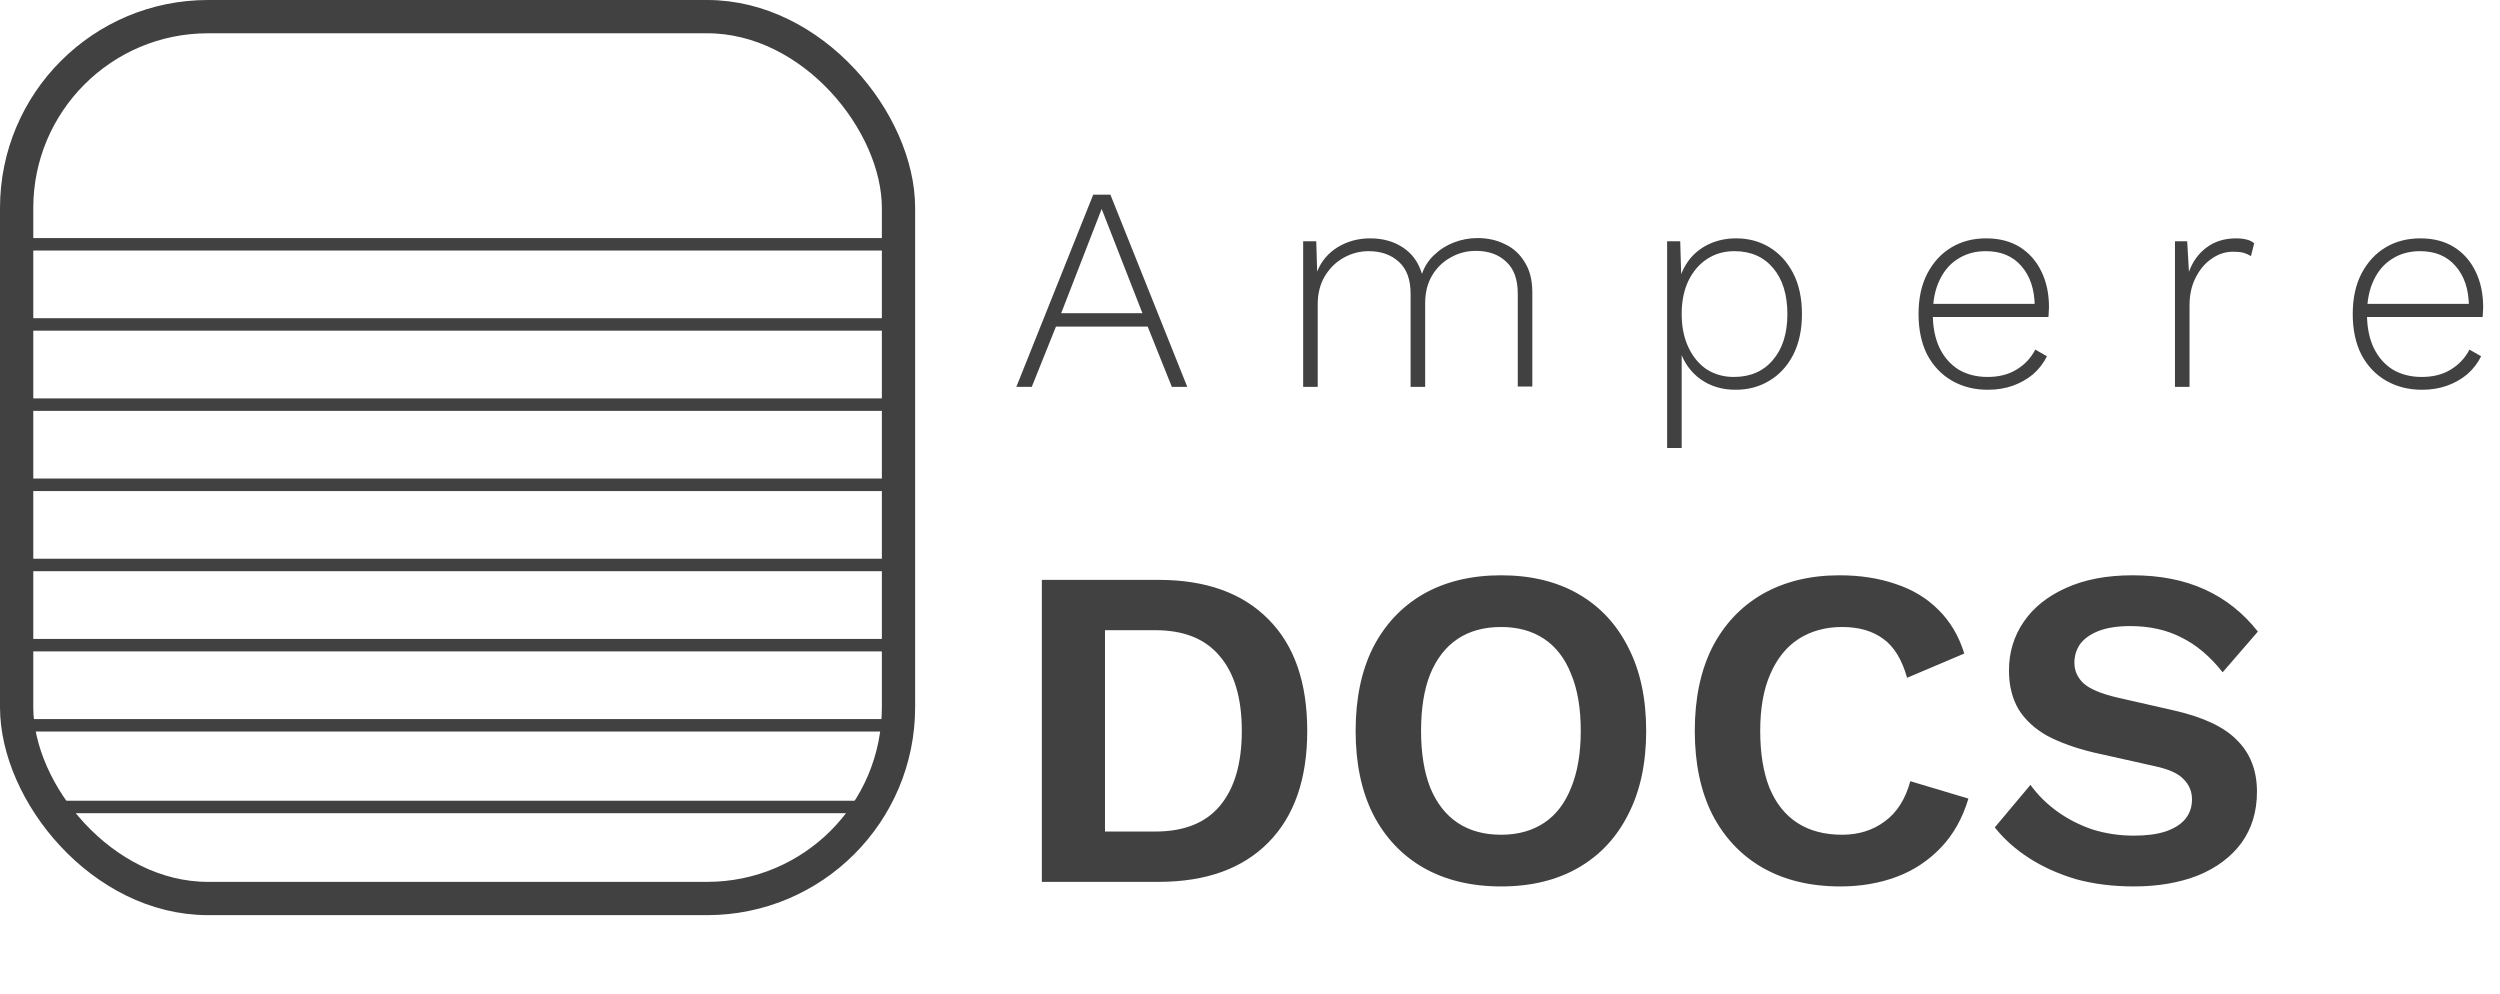 <svg width="601" height="239" viewBox="0 0 601 239" fill="none" xmlns="http://www.w3.org/2000/svg">
<rect x="4" y="4" width="212" height="212" rx="46" stroke="#414141" stroke-width="8"/>
<path d="M285.42 93H281.71L275.9 78.51H253.85L248.04 93H244.33L262.81 46.8H266.94L285.42 93ZM255.11 75.29H274.64L264.84 50.23L255.11 75.29ZM313.28 93V58H316.43L316.64 65.28C317.667 62.76 319.323 60.8 321.61 59.4C323.943 58 326.533 57.3 329.38 57.3C332.413 57.3 335.027 58.023 337.22 59.47C339.46 60.917 341 63.04 341.84 65.84C342.447 64.067 343.427 62.55 344.78 61.29C346.133 59.983 347.72 58.98 349.54 58.28C351.36 57.58 353.25 57.23 355.21 57.23C357.637 57.23 359.83 57.72 361.79 58.7C363.797 59.633 365.383 61.08 366.55 63.04C367.763 64.953 368.37 67.357 368.37 70.25V92.93H364.87V70.6C364.87 67.147 363.937 64.58 362.07 62.9C360.25 61.173 357.823 60.31 354.79 60.31C352.597 60.31 350.567 60.847 348.7 61.92C346.833 62.947 345.34 64.417 344.22 66.33C343.147 68.197 342.61 70.367 342.61 72.84V93H339.11V70.67C339.11 67.217 338.177 64.65 336.31 62.97C334.443 61.243 332.017 60.38 329.03 60.38C326.93 60.38 324.947 60.893 323.08 61.92C321.213 62.947 319.697 64.417 318.53 66.33C317.363 68.243 316.78 70.53 316.78 73.19V93H313.28ZM400.777 107.7V58H403.927L404.207 67.73L403.717 67.17C404.324 65.163 405.257 63.413 406.517 61.92C407.824 60.427 409.411 59.283 411.277 58.49C413.144 57.697 415.174 57.3 417.367 57.3C420.354 57.3 423.037 58.023 425.417 59.47C427.797 60.917 429.687 62.993 431.087 65.7C432.487 68.407 433.187 71.673 433.187 75.5C433.187 79.28 432.487 82.547 431.087 85.3C429.687 88.007 427.774 90.083 425.347 91.53C422.967 92.977 420.261 93.7 417.227 93.7C414.007 93.7 411.207 92.86 408.827 91.18C406.447 89.453 404.791 87.143 403.857 84.25L404.277 83.62V107.7H400.777ZM416.807 90.62C420.774 90.62 423.901 89.267 426.187 86.56C428.521 83.853 429.687 80.167 429.687 75.5C429.687 70.833 428.544 67.147 426.257 64.44C423.971 61.733 420.867 60.38 416.947 60.38C414.474 60.38 412.281 61.01 410.367 62.27C408.501 63.483 407.007 65.233 405.887 67.52C404.814 69.76 404.277 72.42 404.277 75.5C404.277 78.533 404.814 81.193 405.887 83.48C406.961 85.767 408.431 87.54 410.297 88.8C412.211 90.013 414.381 90.62 416.807 90.62ZM477.877 93.7C474.657 93.7 471.787 92.977 469.267 91.53C466.747 90.083 464.763 88.007 463.317 85.3C461.917 82.547 461.217 79.28 461.217 75.5C461.217 71.72 461.917 68.477 463.317 65.77C464.763 63.017 466.7 60.917 469.127 59.47C471.553 58.023 474.33 57.3 477.457 57.3C480.63 57.3 483.337 58 485.577 59.4C487.817 60.8 489.543 62.76 490.757 65.28C491.97 67.753 492.577 70.623 492.577 73.89C492.577 74.31 492.553 74.73 492.507 75.15C492.507 75.523 492.483 75.873 492.437 76.2H463.387V73.05H490.897L489.147 73.54C489.1 69.527 488.027 66.33 485.927 63.95C483.873 61.57 481.027 60.38 477.387 60.38C474.867 60.38 472.65 60.987 470.737 62.2C468.823 63.367 467.33 65.093 466.257 67.38C465.183 69.62 464.647 72.327 464.647 75.5C464.647 78.627 465.183 81.333 466.257 83.62C467.377 85.907 468.917 87.657 470.877 88.87C472.883 90.037 475.193 90.62 477.807 90.62C480.513 90.62 482.823 90.037 484.737 88.87C486.697 87.703 488.213 86.093 489.287 84.04L492.087 85.65C491.247 87.33 490.127 88.777 488.727 89.99C487.327 91.157 485.717 92.067 483.897 92.72C482.077 93.373 480.07 93.7 477.877 93.7ZM522.862 93V58H525.802L526.222 65.35C527.108 62.877 528.532 60.917 530.492 59.47C532.452 58.023 534.808 57.3 537.562 57.3C538.495 57.3 539.335 57.393 540.082 57.58C540.828 57.767 541.435 58.07 541.902 58.49L541.132 61.57C540.618 61.243 540.058 60.987 539.452 60.8C538.845 60.613 537.935 60.52 536.722 60.52C534.948 60.52 533.268 61.08 531.682 62.2C530.095 63.273 528.812 64.79 527.832 66.75C526.852 68.663 526.362 70.88 526.362 73.4V93H522.862ZM582.256 93.7C579.036 93.7 576.166 92.977 573.646 91.53C571.126 90.083 569.143 88.007 567.696 85.3C566.296 82.547 565.596 79.28 565.596 75.5C565.596 71.72 566.296 68.477 567.696 65.77C569.143 63.017 571.079 60.917 573.506 59.47C575.933 58.023 578.709 57.3 581.836 57.3C585.009 57.3 587.716 58 589.956 59.4C592.196 60.8 593.923 62.76 595.136 65.28C596.349 67.753 596.956 70.623 596.956 73.89C596.956 74.31 596.933 74.73 596.886 75.15C596.886 75.523 596.863 75.873 596.816 76.2H567.766V73.05H595.276L593.526 73.54C593.479 69.527 592.406 66.33 590.306 63.95C588.253 61.57 585.406 60.38 581.766 60.38C579.246 60.38 577.029 60.987 575.116 62.2C573.203 63.367 571.709 65.093 570.636 67.38C569.563 69.62 569.026 72.327 569.026 75.5C569.026 78.627 569.563 81.333 570.636 83.62C571.756 85.907 573.296 87.657 575.256 88.87C577.263 90.037 579.573 90.62 582.186 90.62C584.893 90.62 587.203 90.037 589.116 88.87C591.076 87.703 592.593 86.093 593.666 84.04L596.466 85.65C595.626 87.33 594.506 88.777 593.106 89.99C591.706 91.157 590.096 92.067 588.276 92.72C586.456 93.373 584.449 93.7 582.256 93.7Z" fill="#414141"/>
<path d="M278.51 139.4C289.877 139.4 298.677 142.553 304.91 148.86C311.143 155.093 314.26 164.04 314.26 175.7C314.26 187.287 311.143 196.233 304.91 202.54C298.677 208.847 289.877 212 278.51 212H250.46V139.4H278.51ZM277.74 199.9C284.633 199.9 289.803 197.847 293.25 193.74C296.77 189.56 298.53 183.547 298.53 175.7C298.53 167.853 296.77 161.877 293.25 157.77C289.803 153.59 284.633 151.5 277.74 151.5H265.64V199.9H277.74ZM360.873 138.3C368.059 138.3 374.256 139.803 379.463 142.81C384.669 145.817 388.666 150.107 391.453 155.68C394.313 161.253 395.743 167.927 395.743 175.7C395.743 183.473 394.313 190.147 391.453 195.72C388.666 201.293 384.669 205.583 379.463 208.59C374.256 211.597 368.059 213.1 360.873 213.1C353.686 213.1 347.453 211.597 342.173 208.59C336.966 205.583 332.933 201.293 330.073 195.72C327.286 190.147 325.893 183.473 325.893 175.7C325.893 167.927 327.286 161.253 330.073 155.68C332.933 150.107 336.966 145.817 342.173 142.81C347.453 139.803 353.686 138.3 360.873 138.3ZM360.873 150.73C356.766 150.73 353.283 151.683 350.423 153.59C347.563 155.497 345.363 158.32 343.823 162.06C342.356 165.727 341.623 170.273 341.623 175.7C341.623 181.053 342.356 185.6 343.823 189.34C345.363 193.08 347.563 195.903 350.423 197.81C353.283 199.717 356.766 200.67 360.873 200.67C364.906 200.67 368.353 199.717 371.213 197.81C374.073 195.903 376.236 193.08 377.703 189.34C379.243 185.6 380.013 181.053 380.013 175.7C380.013 170.273 379.243 165.727 377.703 162.06C376.236 158.32 374.073 155.497 371.213 153.59C368.353 151.683 364.906 150.73 360.873 150.73ZM473.206 191.98C471.812 196.673 469.612 200.597 466.606 203.75C463.599 206.903 460.042 209.25 455.936 210.79C451.829 212.33 447.319 213.1 442.406 213.1C435.219 213.1 428.986 211.597 423.706 208.59C418.499 205.583 414.466 201.293 411.606 195.72C408.819 190.147 407.426 183.473 407.426 175.7C407.426 167.927 408.819 161.253 411.606 155.68C414.466 150.107 418.499 145.817 423.706 142.81C428.986 139.803 435.146 138.3 442.186 138.3C447.172 138.3 451.682 138.997 455.716 140.39C459.749 141.71 463.159 143.763 465.946 146.55C468.806 149.337 470.896 152.857 472.216 157.11L458.466 162.94C457.219 158.54 455.312 155.423 452.746 153.59C450.179 151.683 446.879 150.73 442.846 150.73C438.886 150.73 435.402 151.683 432.396 153.59C429.462 155.497 427.189 158.32 425.576 162.06C423.962 165.727 423.156 170.273 423.156 175.7C423.156 181.053 423.889 185.6 425.356 189.34C426.896 193.08 429.132 195.903 432.066 197.81C434.999 199.717 438.592 200.67 442.846 200.67C446.806 200.67 450.216 199.607 453.076 197.48C456.009 195.353 458.062 192.127 459.236 187.8L473.206 191.98ZM512.654 138.3C519.254 138.3 525.047 139.437 530.034 141.71C535.02 143.983 539.274 147.357 542.794 151.83L534.324 161.62C531.317 157.807 528.017 155.02 524.424 153.26C520.904 151.427 516.797 150.51 512.104 150.51C509.024 150.51 506.457 150.913 504.404 151.72C502.424 152.527 500.957 153.59 500.004 154.91C499.124 156.23 498.684 157.697 498.684 159.31C498.684 161.29 499.454 162.977 500.994 164.37C502.534 165.69 505.174 166.79 508.914 167.67L522.444 170.75C529.63 172.363 534.764 174.783 537.844 178.01C540.997 181.163 542.574 185.27 542.574 190.33C542.574 195.097 541.327 199.203 538.834 202.65C536.34 206.023 532.857 208.627 528.384 210.46C523.91 212.22 518.777 213.1 512.984 213.1C507.924 213.1 503.267 212.513 499.014 211.34C494.834 210.093 491.094 208.407 487.794 206.28C484.494 204.153 481.744 201.697 479.544 198.91L488.124 188.68C489.81 191.027 491.9 193.117 494.394 194.95C496.887 196.783 499.71 198.25 502.864 199.35C506.09 200.377 509.464 200.89 512.984 200.89C515.99 200.89 518.52 200.56 520.574 199.9C522.7 199.167 524.277 198.177 525.304 196.93C526.404 195.61 526.954 194.033 526.954 192.2C526.954 190.293 526.294 188.68 524.974 187.36C523.727 185.967 521.38 184.903 517.934 184.17L503.194 180.87C498.94 179.843 495.274 178.523 492.194 176.91C489.187 175.223 486.877 173.097 485.264 170.53C483.724 167.89 482.954 164.773 482.954 161.18C482.954 156.853 484.127 152.967 486.474 149.52C488.82 146.073 492.194 143.36 496.594 141.38C501.067 139.327 506.42 138.3 512.654 138.3Z" fill="#414141"/>
<path d="M5.446 58.726H216.382" stroke="#414141" stroke-width="3" stroke-linecap="round"/>
<path d="M5 78H215.935" stroke="#414141" stroke-width="3" stroke-linecap="round"/>
<path d="M4.554 97.274H215.489" stroke="#414141" stroke-width="3" stroke-linecap="round"/>
<path d="M4.107 116.547H215.042" stroke="#414141" stroke-width="3" stroke-linecap="round"/>
<path d="M3.661 135.821H214.596" stroke="#414141" stroke-width="3" stroke-linecap="round"/>
<path d="M3.214 155.095H214.15" stroke="#414141" stroke-width="3" stroke-linecap="round"/>
<path d="M2.768 174.369H213.703" stroke="#414141" stroke-width="3" stroke-linecap="round"/>
<path d="M14 194L208 194" stroke="#414141" stroke-width="3" stroke-linecap="round"/>
</svg>
